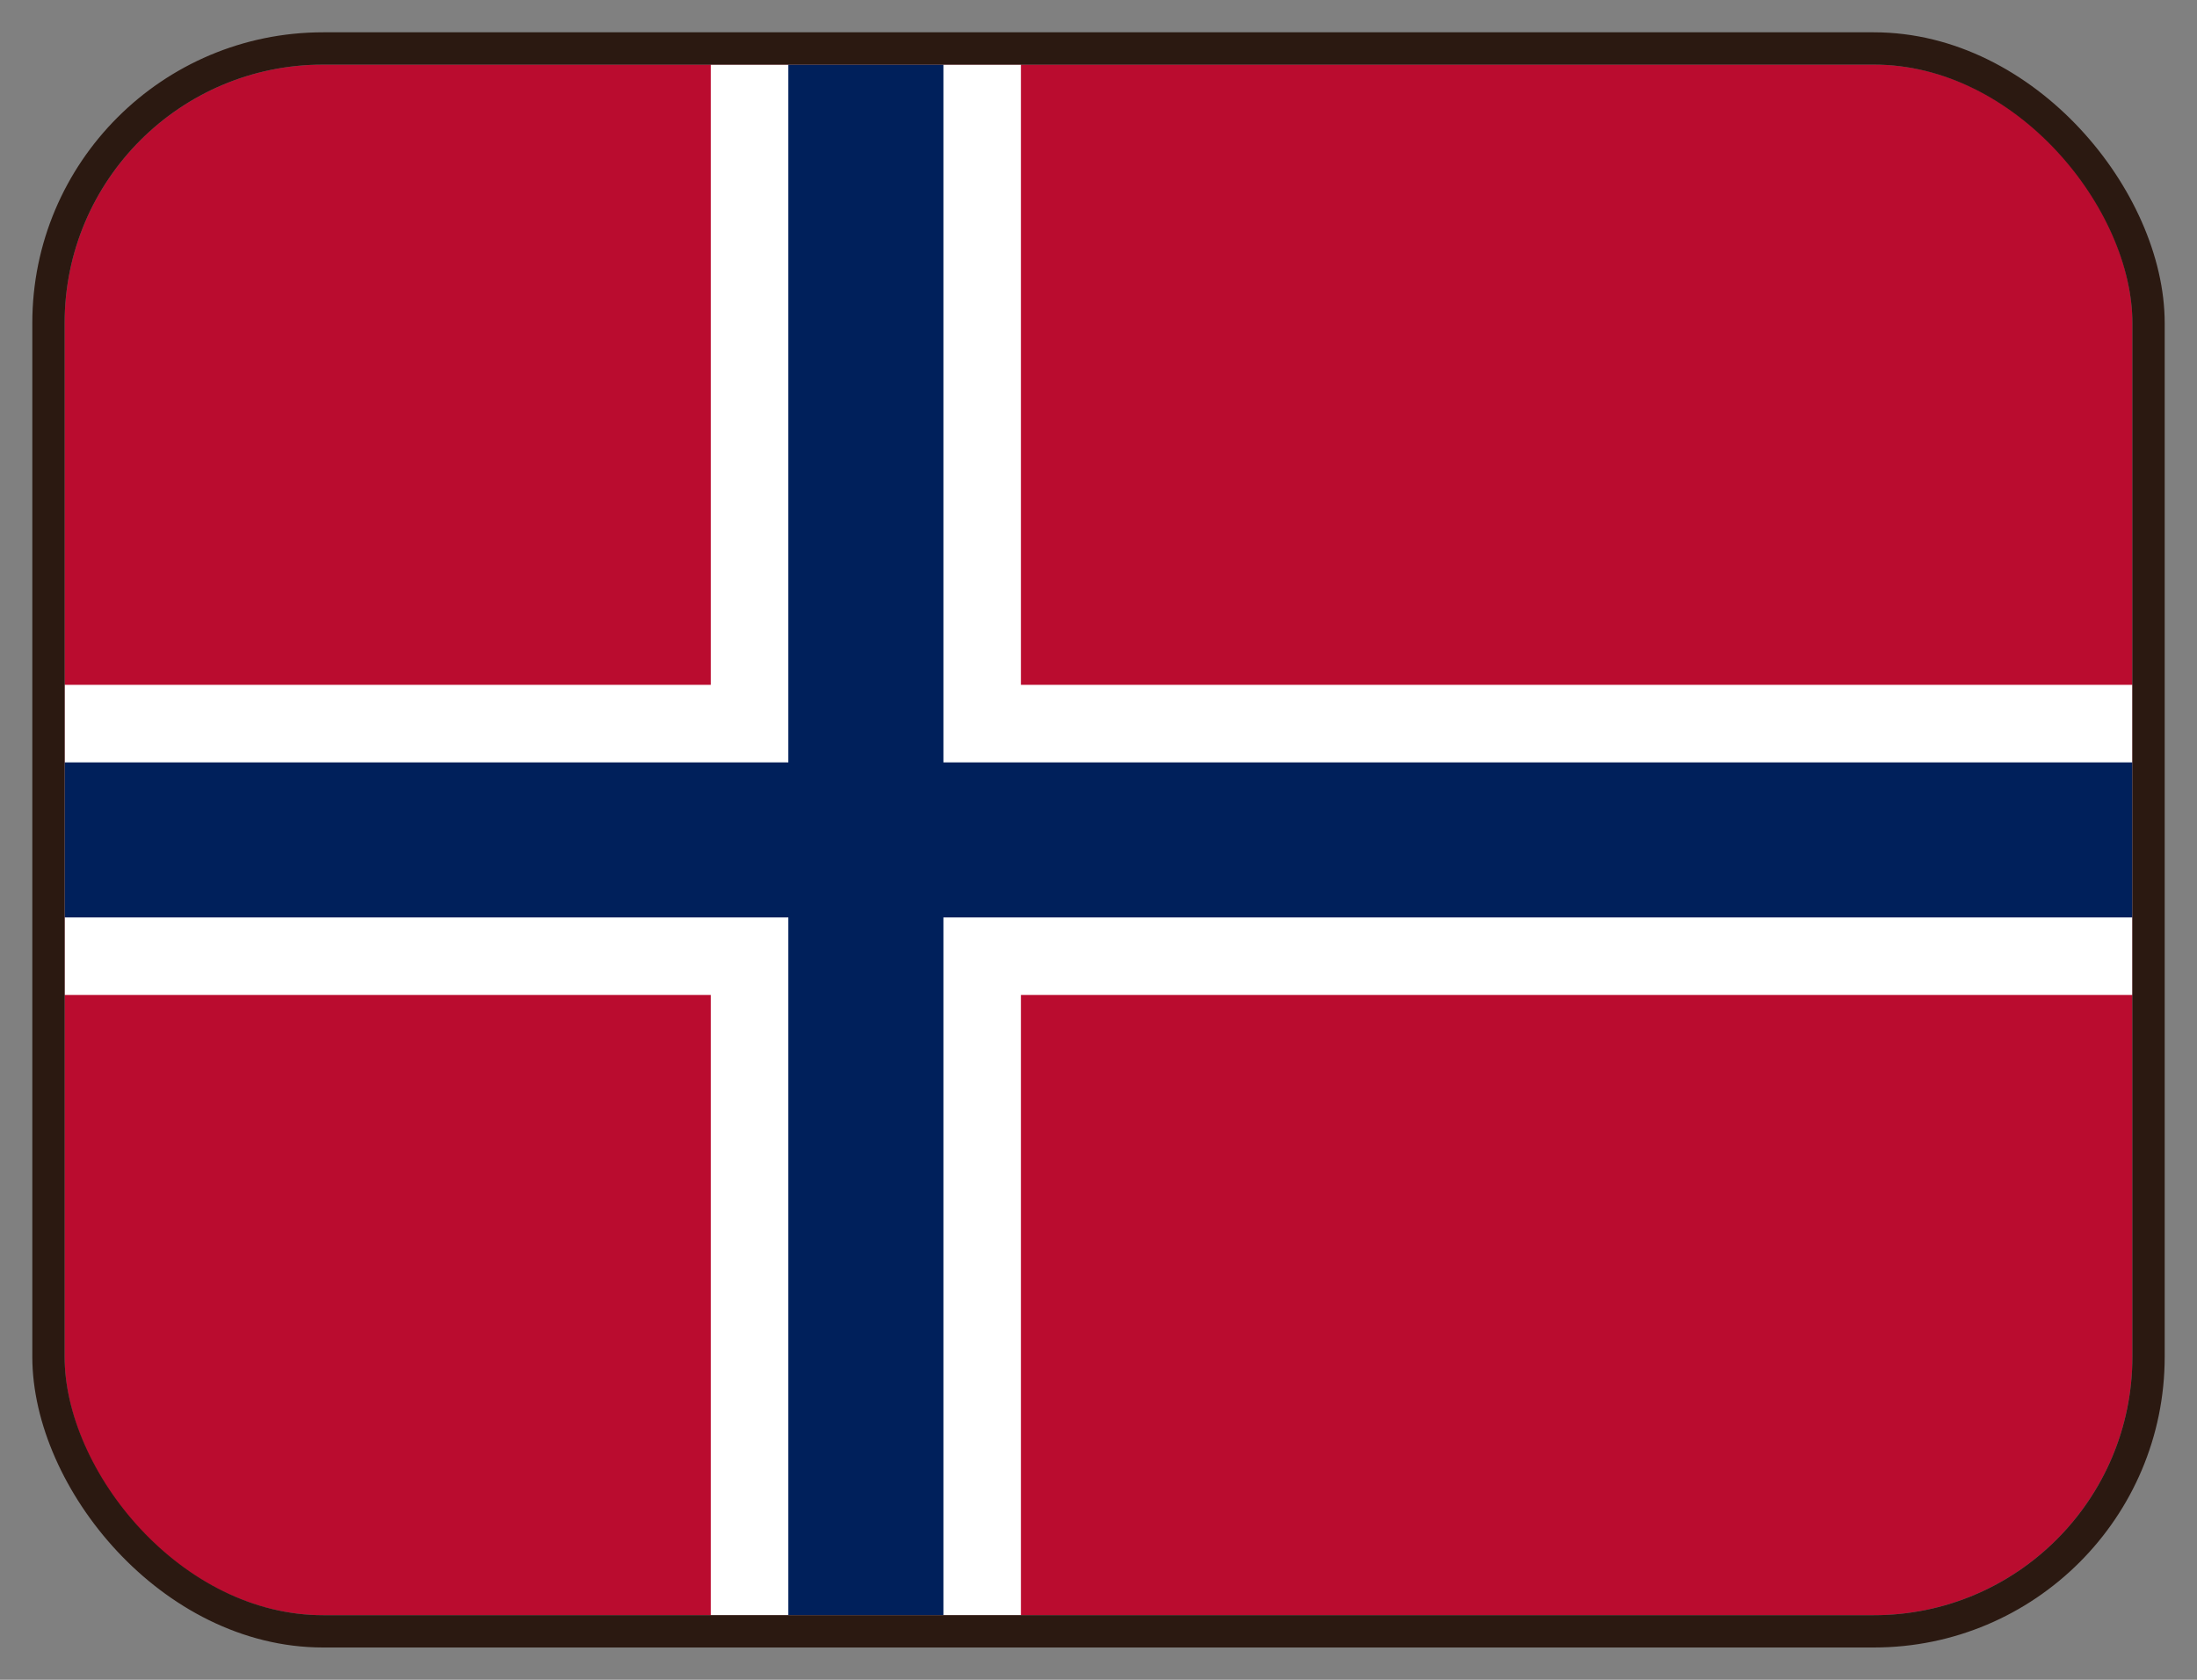 <svg viewBox="0 0 34 26" fill="none" xmlns="http://www.w3.org/2000/svg">
<rect x="0" y="0" width="34" height="26" fill="#808080" stroke="none"/>
<g clip-path="url(#clip0_3166_58930)">
<rect x="1" y="1" width="32" height="24" fill="#BA0C2F"/>
<path d="M15.8 1H11V10.6H1V15.4H11V25H15.8V15.4H33V10.6H15.8V1Z" fill="white"/>
<path d="M14.6 1H12.2V11.8H1V14.2H12.2V25H14.6V14.2H33V11.8H14.6V1Z" fill="#00205B"/>
</g>
<rect x="0.75" y="0.75" width="32.5" height="24.5" rx="4.25" stroke="#2B1911" stroke-width="0.5"/>
<defs>
<clipPath id="clip0_3166_58930">
<rect x="1" y="1" width="32" height="24" rx="4" fill="white"/>
</clipPath>
</defs>
</svg>
